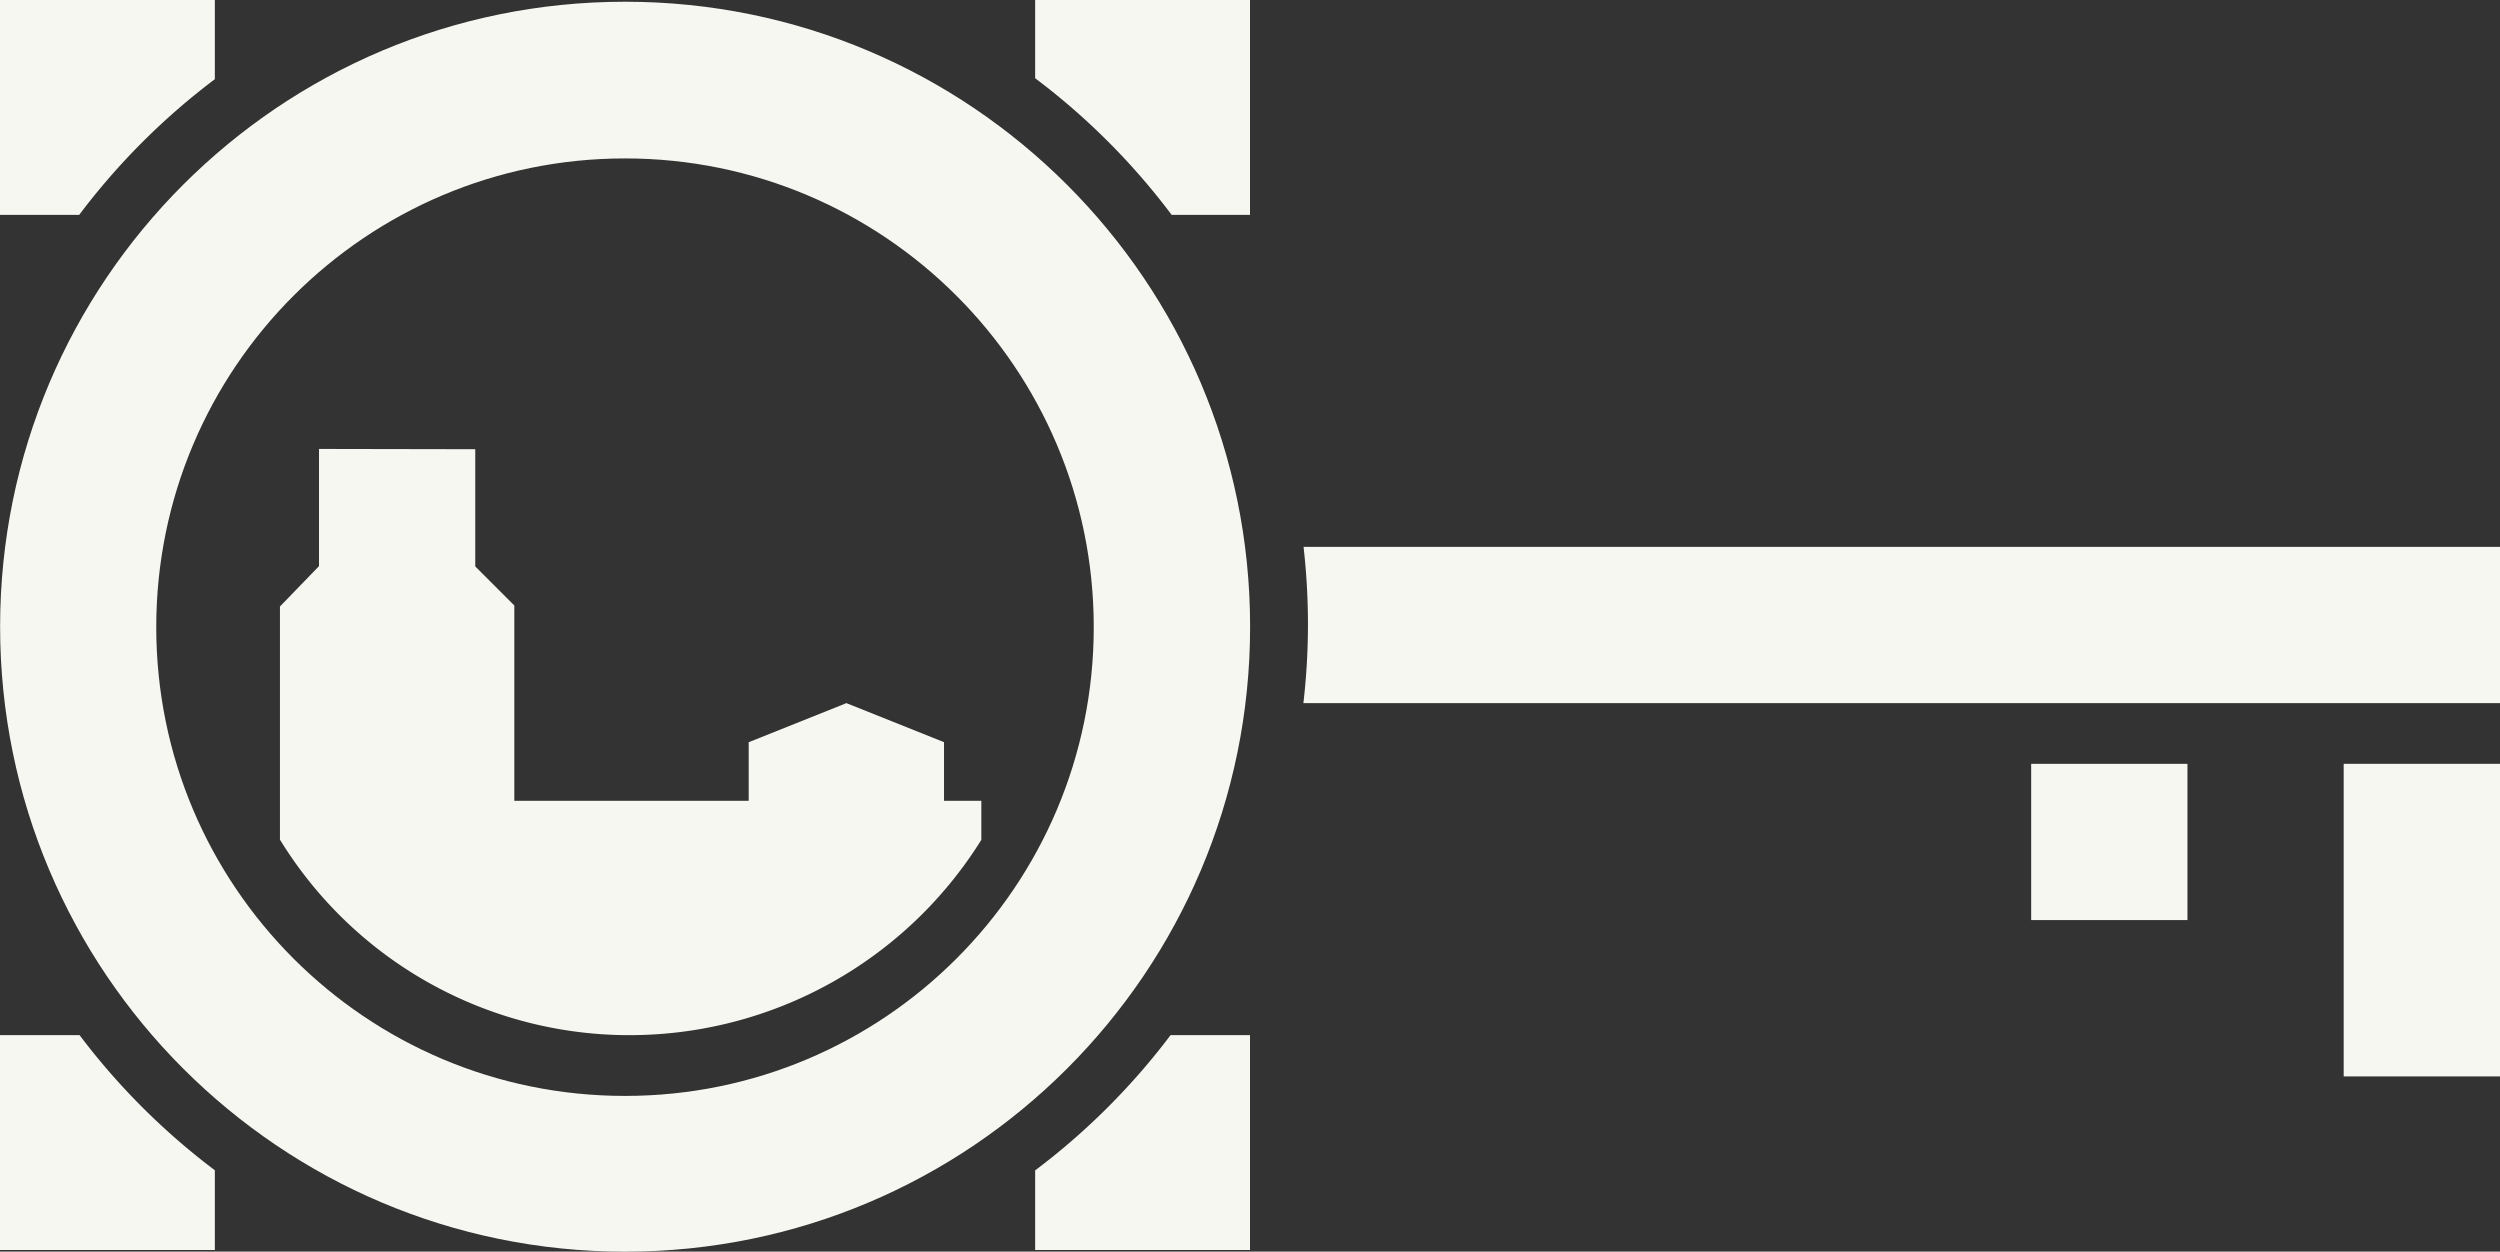 <svg xmlns="http://www.w3.org/2000/svg" viewBox="0 0 1152 576.74"><rect x="0" y="0" width="1152" height="576.74" fill="#333333" stroke="none"/><defs><style>.cls-1{fill:#f7f7f2;}</style></defs><g id="Capa_2" data-name="Capa 2"><g id="Capa_1-2" data-name="Capa 1"><path class="cls-1" d="M.05,288.77c0,159,128.93,288,288,288s288-128.93,288-288S447.07.8,288,.8.05,129.73.05,288.77ZM504,289c0,119.29-96.71,216-216,216S72,408.29,72,289,168.71,73,288,73,504,169.71,504,289Z"/><path class="cls-1" d="M99,36.49V0H0V99H36.5A316.37,316.37,0,0,1,99,36.49Z"/><path class="cls-1" d="M539.89,99H576V0H477V36.05A316.82,316.82,0,0,1,539.89,99Z"/><path class="cls-1" d="M477,539.31V576h99V477H539.39A316.42,316.42,0,0,1,477,539.31Z"/><path class="cls-1" d="M36.67,477H0v99H99V539.26A316.68,316.68,0,0,1,36.67,477Z"/><path class="cls-1" d="M602.71,287.68a318,318,0,0,1-2.1,36.32H1152V252H600.68A318.35,318.35,0,0,1,602.71,287.68Z"/><path class="cls-1" d="M452.2,369H435V342l-45-18-45,18v27H237V279l-18-18V207l-72-.13v54L129,279.47V386.9A188.87,188.87,0,0,0,290,477,191.06,191.06,0,0,0,452.2,387Z"/><rect class="cls-1" x="935.97" y="351.98" width="72.01" height="71.99"/><rect class="cls-1" x="1079.97" y="351.97" width="72.03" height="144.04"/></g></g></svg>
